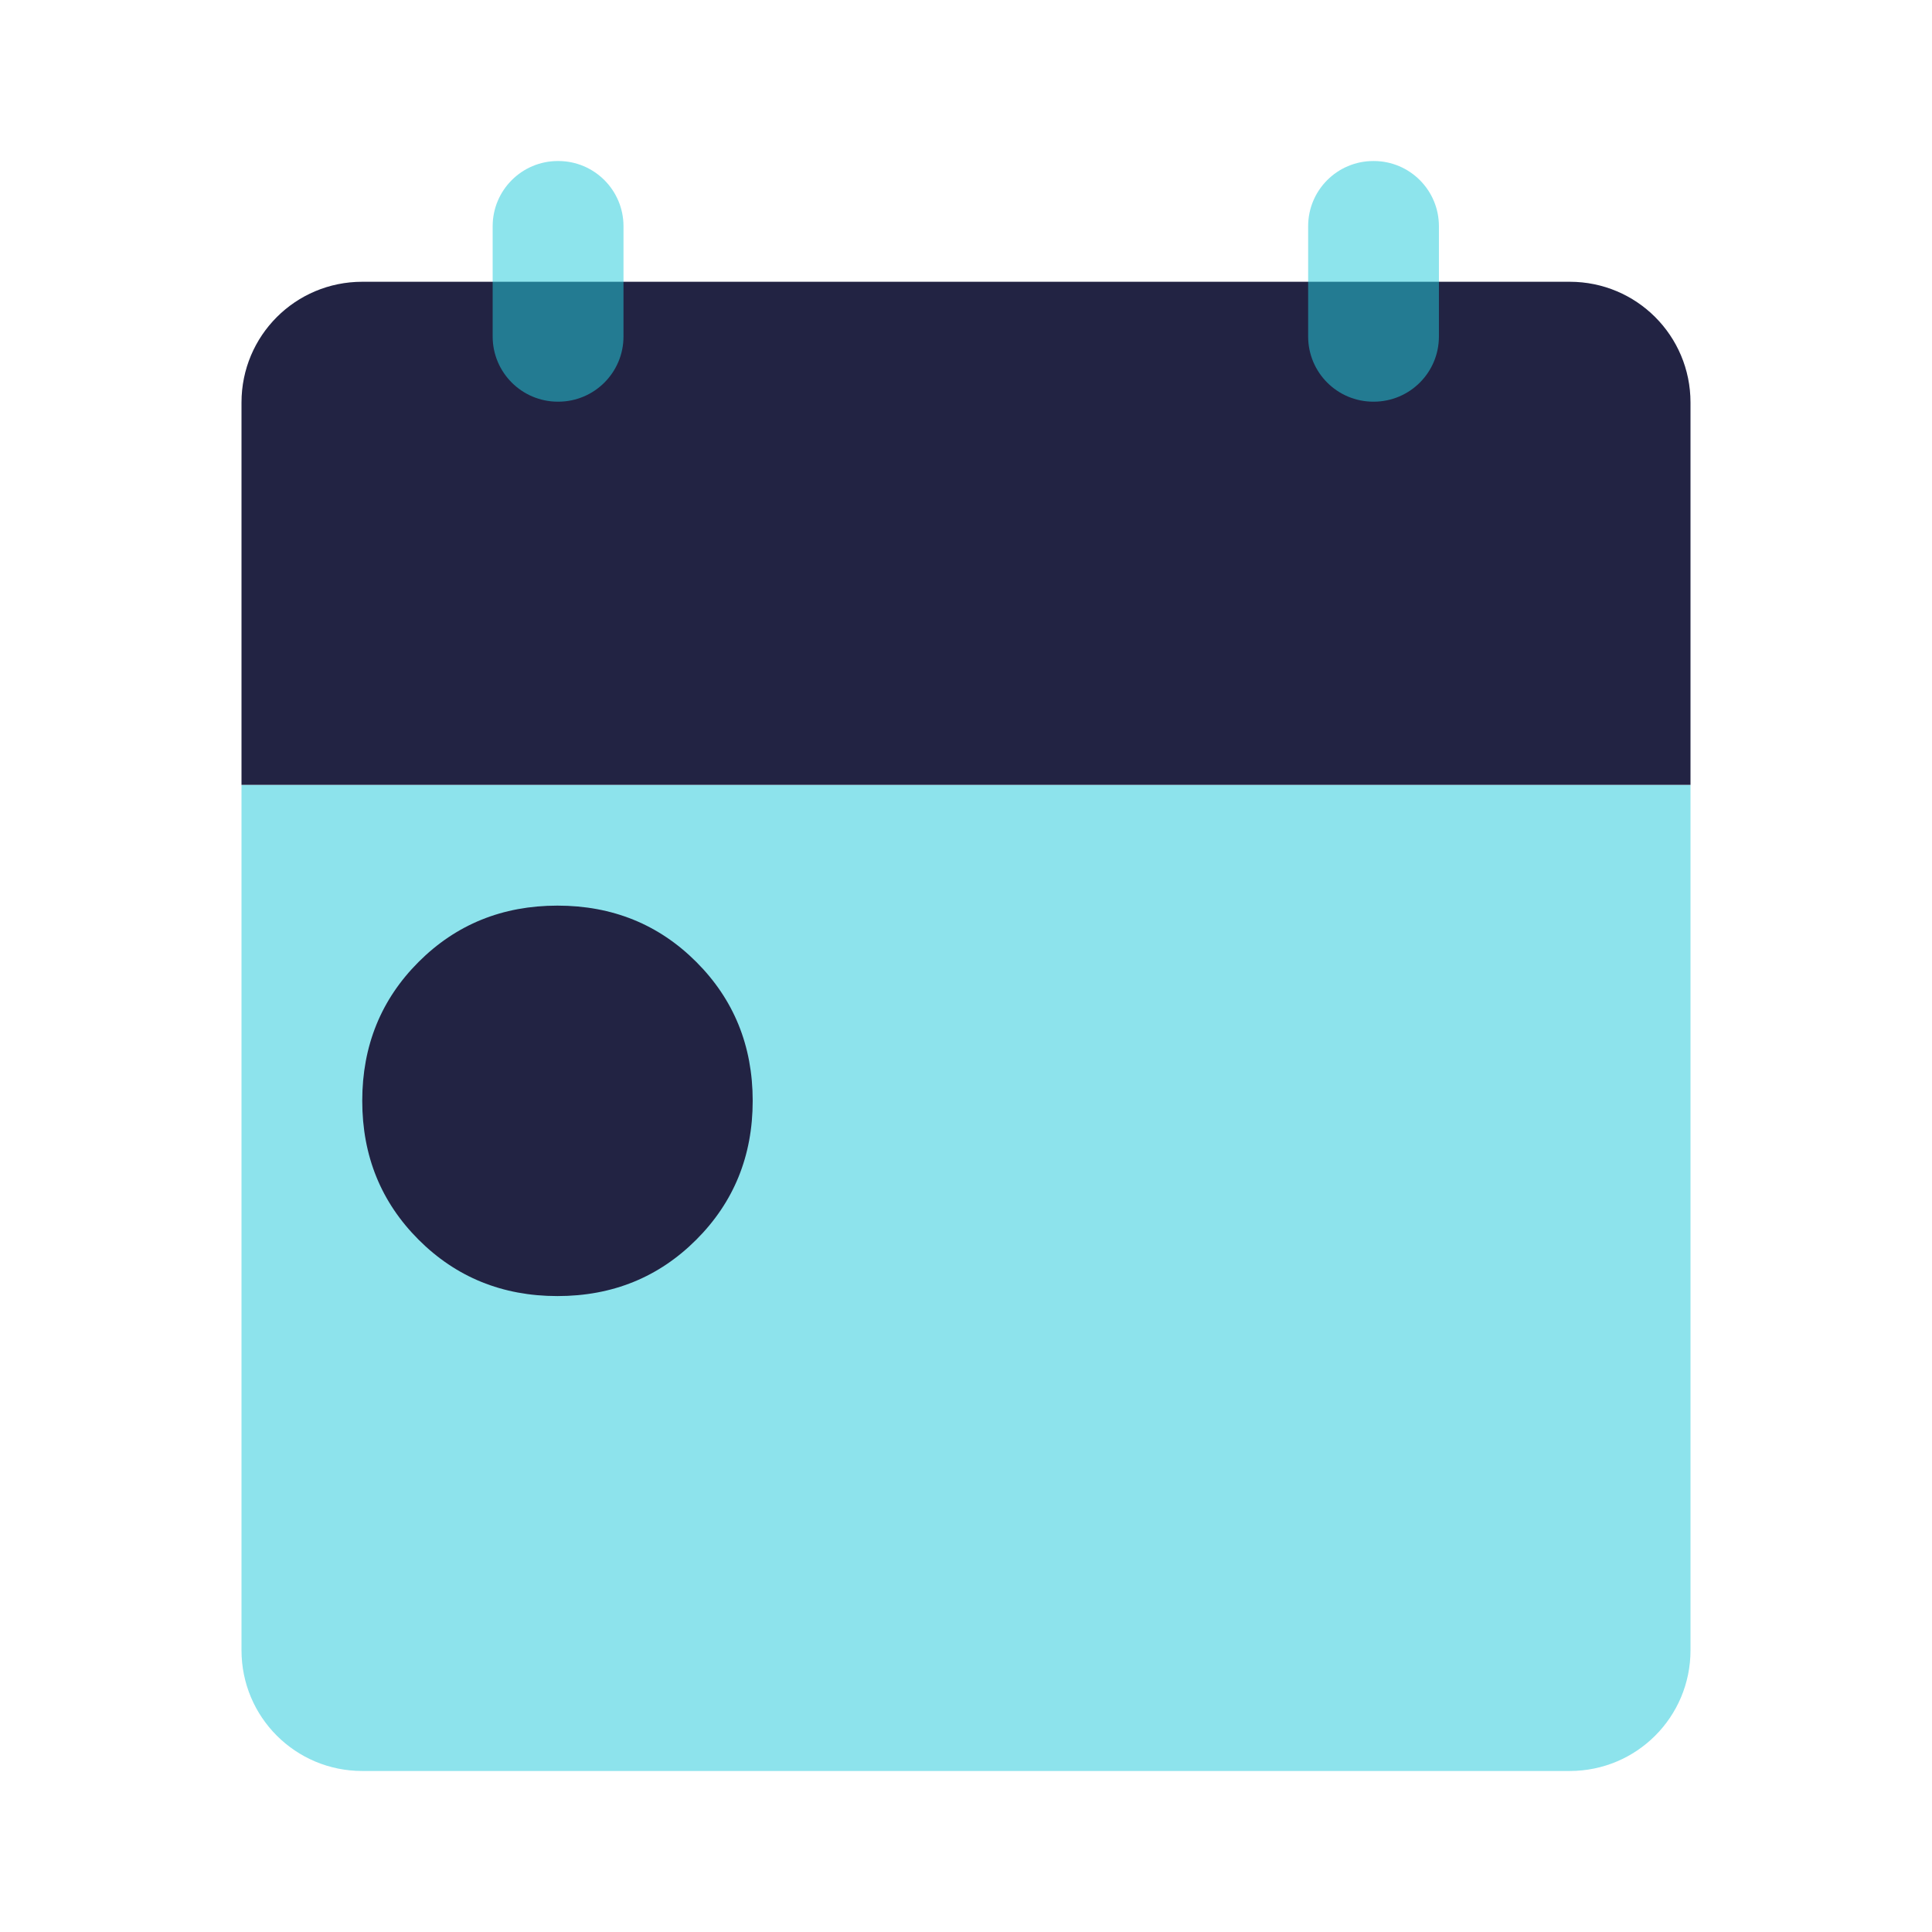 <svg width="32" height="32" viewBox="0 0 32 32" fill="none" xmlns="http://www.w3.org/2000/svg">
<path opacity="0.52" d="M4 13H28V27.333C28 28.44 27.107 29.333 26 29.333H6C4.893 29.333 4 28.44 4 27.333V13Z" fill="#25CBDB"/>
<path d="M9.233 21.467C8.32 21.467 7.553 21.153 6.933 20.533C6.313 19.913 6 19.147 6 18.233C6 17.32 6.313 16.553 6.933 15.933C7.553 15.313 8.32 15 9.233 15C10.147 15 10.913 15.313 11.533 15.933C12.153 16.553 12.467 17.32 12.467 18.233C12.467 19.147 12.153 19.913 11.533 20.533C10.913 21.153 10.147 21.467 9.233 21.467Z" fill="#222343"/>
<path d="M6 4.667H26C27.107 4.667 28 5.56 28 6.667V13H4V6.667C4 5.56 4.893 4.667 6 4.667Z" fill="#222343"/>
<g opacity="0.52">
<path d="M22.753 2.667H22.747C22.15 2.667 21.667 3.15 21.667 3.747V5.573C21.667 6.17 22.15 6.653 22.747 6.653H22.753C23.35 6.653 23.833 6.17 23.833 5.573V3.747C23.833 3.15 23.35 2.667 22.753 2.667Z" fill="#25CBDB"/>
<path d="M9.247 2.667H9.24C8.644 2.667 8.16 3.15 8.16 3.747V5.573C8.16 6.17 8.644 6.653 9.24 6.653H9.247C9.843 6.653 10.327 6.17 10.327 5.573V3.747C10.327 3.15 9.843 2.667 9.247 2.667Z" fill="#25CBDB"/>
</g>
</svg>
